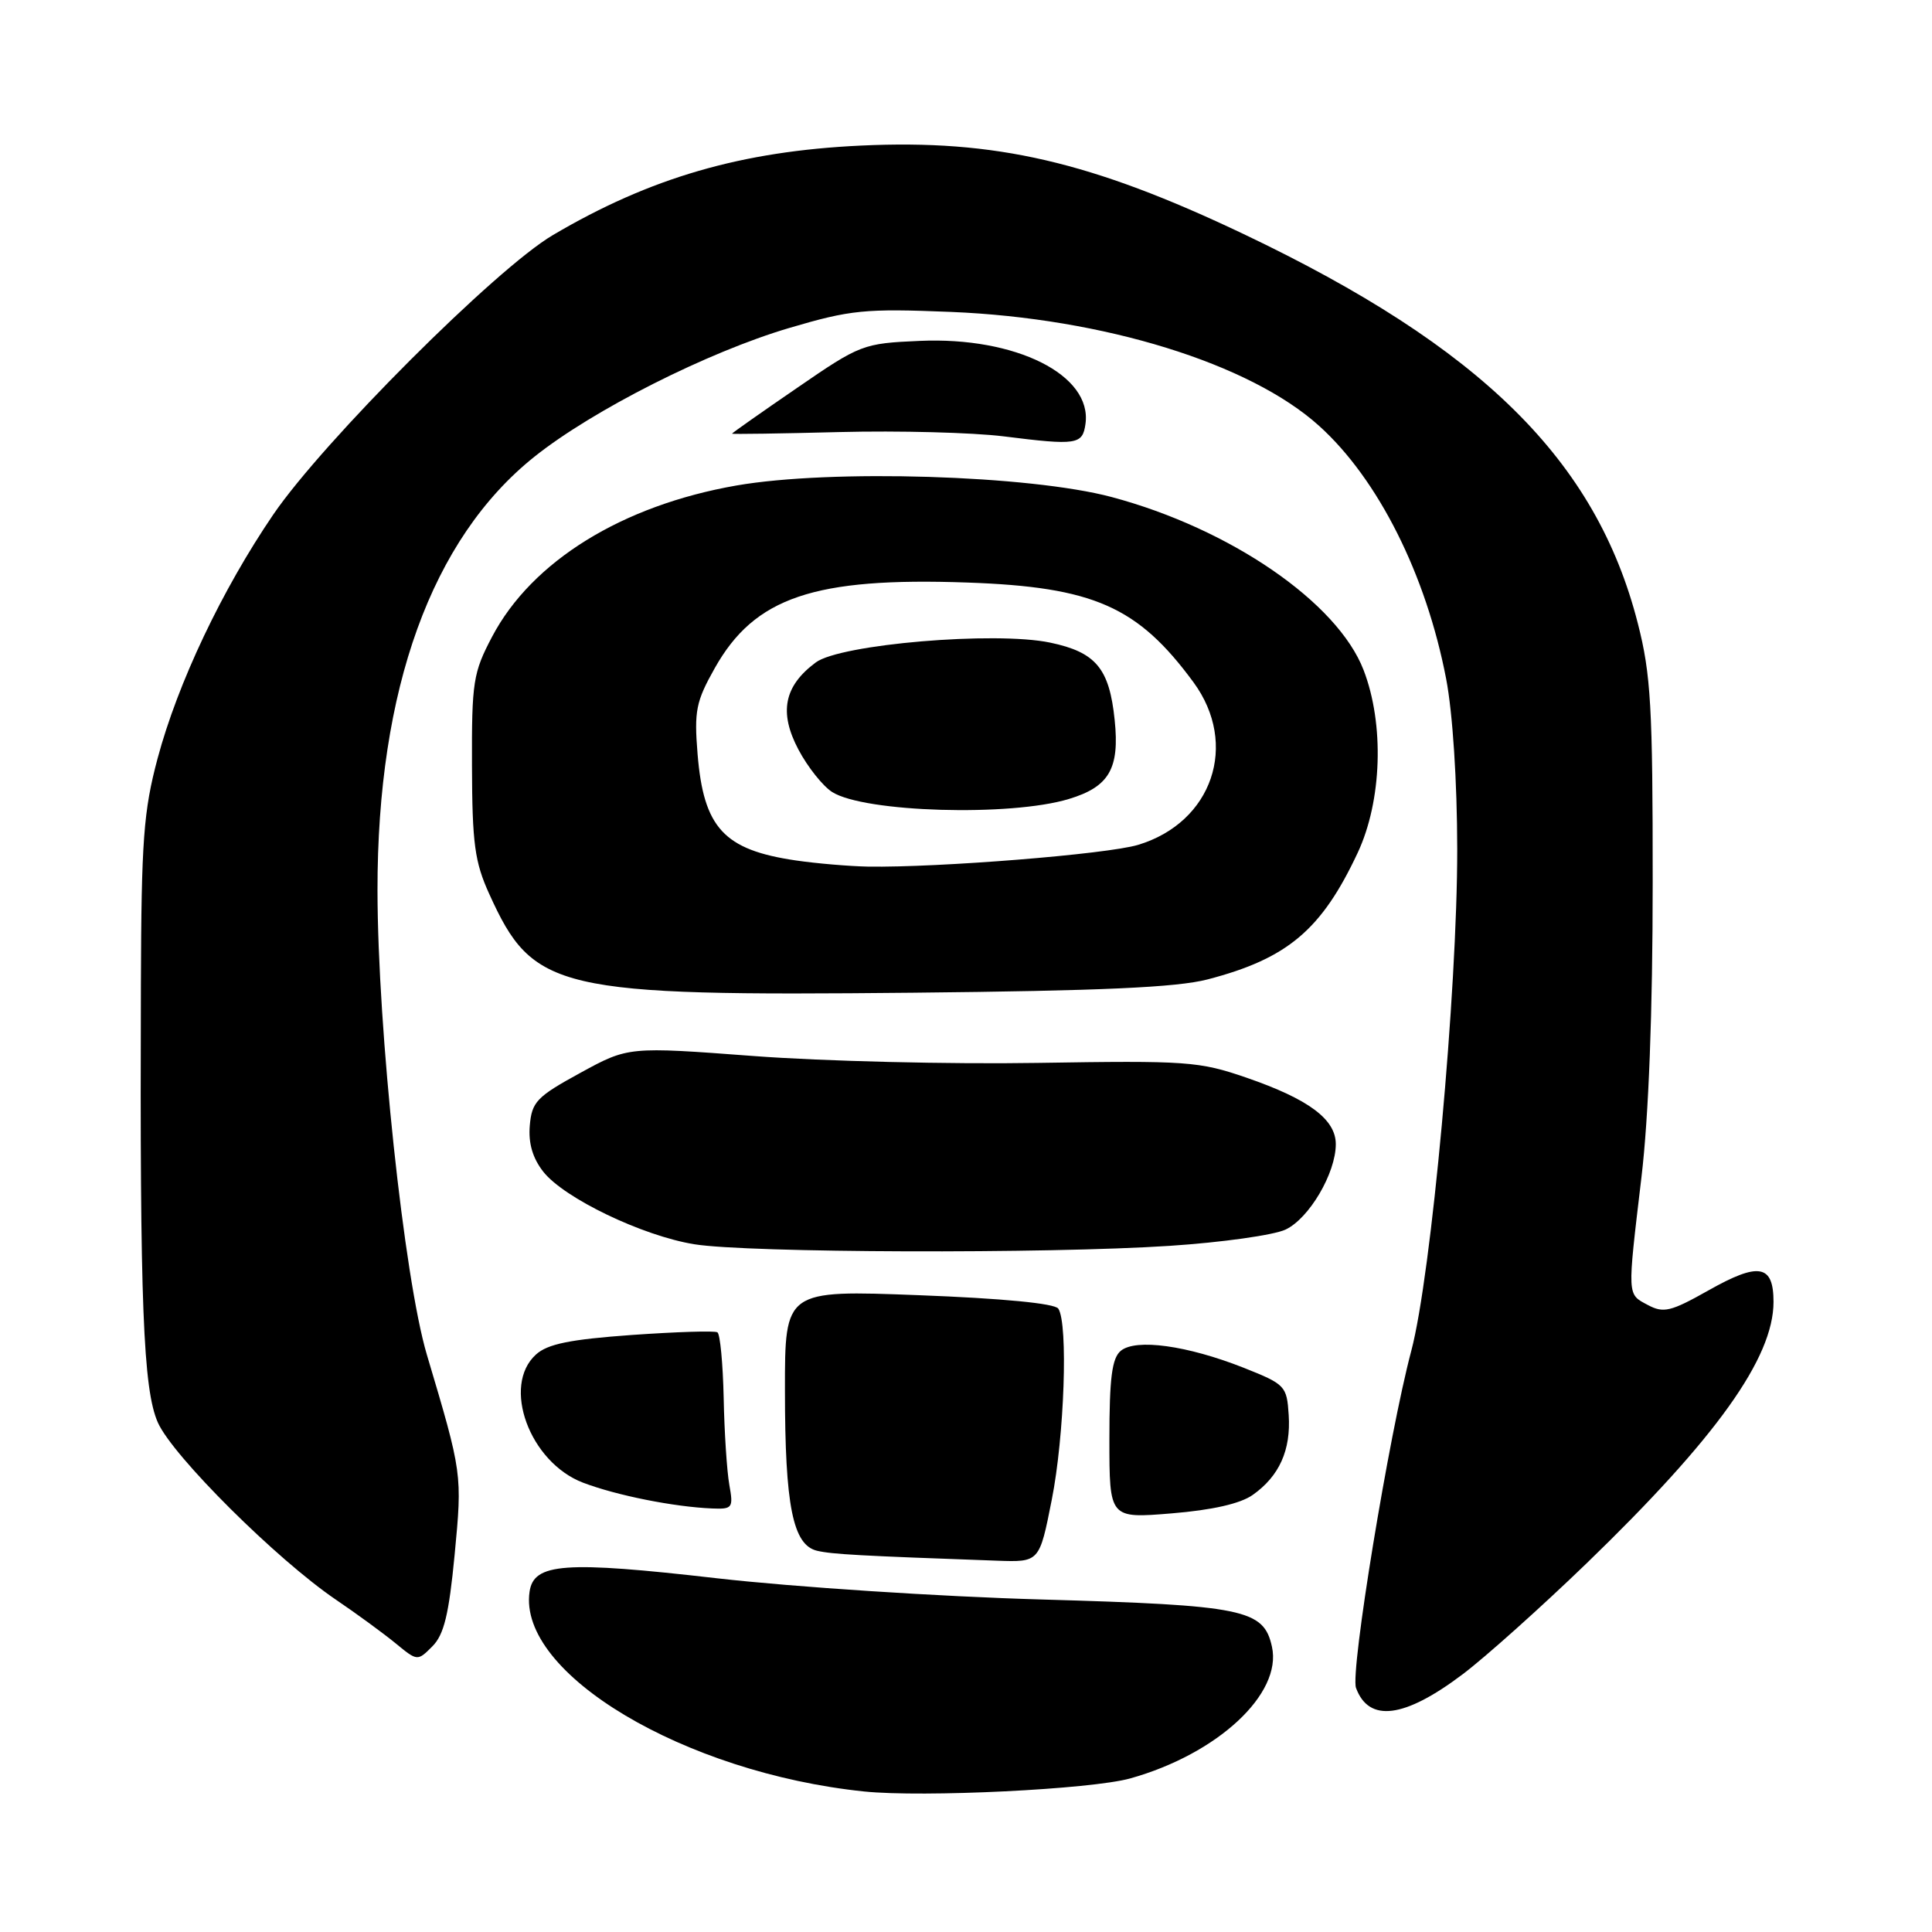 <?xml version="1.0" encoding="UTF-8" standalone="no"?>
<!DOCTYPE svg PUBLIC "-//W3C//DTD SVG 1.1//EN" "http://www.w3.org/Graphics/SVG/1.1/DTD/svg11.dtd" >
<svg xmlns="http://www.w3.org/2000/svg" xmlns:xlink="http://www.w3.org/1999/xlink" version="1.1" viewBox="0 0 256 256">
 <g >
 <path fill="currentColor"
d=" M 149.76 235.65 C 161.34 232.41 169.92 224.44 168.54 218.20 C 167.45 213.24 164.86 212.71 138.00 211.94 C 124.53 211.56 105.17 210.29 95.00 209.13 C 74.80 206.81 70.72 207.11 70.17 210.91 C 68.59 221.73 90.66 234.91 114.50 237.38 C 122.34 238.19 144.56 237.10 149.76 235.65 Z  M 193.81 221.85 C 196.82 219.58 204.20 212.97 210.22 207.16 C 227.41 190.55 235.00 179.93 235.00 172.51 C 235.00 167.55 233.06 167.21 226.37 170.99 C 221.38 173.80 220.43 174.03 218.35 172.92 C 215.58 171.44 215.61 171.95 217.50 156.00 C 218.46 147.94 218.99 134.07 218.99 116.91 C 219.00 93.68 218.75 89.34 217.02 82.60 C 211.51 61.03 196.32 46.03 164.80 31.02 C 144.57 21.39 131.86 18.45 114.09 19.29 C 98.23 20.03 86.14 23.55 73.26 31.15 C 65.73 35.58 42.84 58.47 36.21 68.18 C 29.41 78.16 23.56 90.49 20.88 100.50 C 19.02 107.47 18.73 111.34 18.67 130.50 C 18.52 172.71 18.97 184.11 20.92 188.50 C 22.90 192.95 36.67 206.64 44.50 211.96 C 47.25 213.82 50.81 216.43 52.41 217.74 C 55.30 220.12 55.32 220.13 57.29 218.15 C 58.83 216.61 59.48 213.94 60.24 206.02 C 61.26 195.28 61.27 195.31 56.56 179.50 C 53.55 169.36 50.04 136.40 50.02 118.00 C 49.99 91.30 57.19 71.40 70.81 60.52 C 78.55 54.34 93.77 46.65 104.57 43.46 C 112.74 41.05 114.57 40.87 126.00 41.33 C 146.25 42.16 165.63 48.15 174.80 56.44 C 182.62 63.50 188.97 76.15 191.62 89.94 C 192.49 94.45 193.08 103.55 193.09 112.50 C 193.11 131.28 189.65 169.05 187.00 179.00 C 184.05 190.10 178.89 221.54 179.68 223.66 C 181.38 228.28 186.09 227.68 193.81 221.85 Z  M 139.36 198.75 C 141.04 190.31 141.55 175.37 140.23 173.40 C 139.78 172.71 132.82 172.04 121.75 171.62 C 104.00 170.94 104.00 170.94 104.01 184.22 C 104.01 199.56 105.06 204.75 108.29 205.49 C 110.29 205.95 113.89 206.15 132.11 206.80 C 137.73 207.00 137.73 207.00 139.36 198.75 Z  M 166.00 198.08 C 169.52 195.59 171.06 192.15 170.76 187.50 C 170.51 183.63 170.31 183.43 164.78 181.23 C 157.31 178.28 150.50 177.34 148.51 178.99 C 147.34 179.96 147.00 182.59 147.00 190.73 C 147.00 201.21 147.00 201.21 155.25 200.53 C 160.64 200.09 164.37 199.24 166.00 198.08 Z  M 96.64 196.75 C 96.32 194.96 95.98 189.77 95.89 185.22 C 95.79 180.67 95.42 176.76 95.06 176.54 C 94.70 176.31 89.60 176.48 83.72 176.89 C 75.53 177.48 72.56 178.08 71.02 179.48 C 66.45 183.62 70.17 193.75 77.25 196.46 C 81.68 198.15 89.30 199.67 94.36 199.88 C 97.06 199.99 97.19 199.81 96.64 196.75 Z  M 155.00 165.08 C 161.88 164.63 168.77 163.66 170.33 162.93 C 173.46 161.47 177.00 155.45 177.00 151.61 C 177.00 148.32 173.42 145.65 165.20 142.81 C 158.87 140.63 157.34 140.52 137.50 140.84 C 125.95 141.03 109.02 140.62 99.88 139.93 C 83.26 138.68 83.26 138.68 76.88 142.17 C 71.12 145.32 70.47 146.00 70.20 149.14 C 70.00 151.49 70.58 153.46 71.99 155.26 C 74.75 158.77 85.14 163.76 92.00 164.87 C 99.06 166.02 138.77 166.15 155.00 165.08 Z  M 160.00 129.78 C 170.60 127.02 175.11 123.22 179.90 113.00 C 183.12 106.12 183.45 95.96 180.68 88.78 C 177.22 79.81 163.00 70.05 147.30 65.86 C 136.43 62.96 110.13 62.15 97.59 64.33 C 82.44 66.97 70.48 74.36 65.21 84.36 C 62.69 89.14 62.50 90.34 62.54 101.50 C 62.57 111.76 62.90 114.22 64.83 118.46 C 70.65 131.30 73.67 132.01 121.00 131.54 C 145.93 131.29 155.91 130.84 160.00 129.78 Z  M 143.83 56.18 C 144.75 49.68 134.60 44.60 121.85 45.17 C 114.36 45.50 114.00 45.63 105.60 51.41 C 100.87 54.65 97.00 57.38 97.00 57.46 C 97.00 57.55 103.41 57.45 111.25 57.25 C 119.09 57.05 128.88 57.31 133.00 57.82 C 142.70 59.04 143.44 58.92 143.83 56.18 Z  M 105.43 114.01 C 95.91 112.61 93.23 109.70 92.43 99.89 C 91.97 94.21 92.22 92.95 94.71 88.53 C 99.99 79.14 107.87 76.47 128.19 77.19 C 144.91 77.78 150.76 80.36 158.14 90.40 C 164.18 98.63 160.65 108.98 150.80 111.95 C 146.67 113.19 124.37 114.98 115.00 114.83 C 112.53 114.78 108.22 114.42 105.43 114.01 Z  M 141.63 105.87 C 146.97 104.26 148.37 101.85 147.70 95.41 C 147.00 88.56 145.21 86.42 139.15 85.15 C 131.87 83.62 111.33 85.36 108.09 87.78 C 103.88 90.91 103.19 94.40 105.80 99.33 C 107.03 101.65 109.04 104.17 110.27 104.95 C 114.54 107.65 133.89 108.22 141.63 105.87 Z "/>
</g>
</svg>